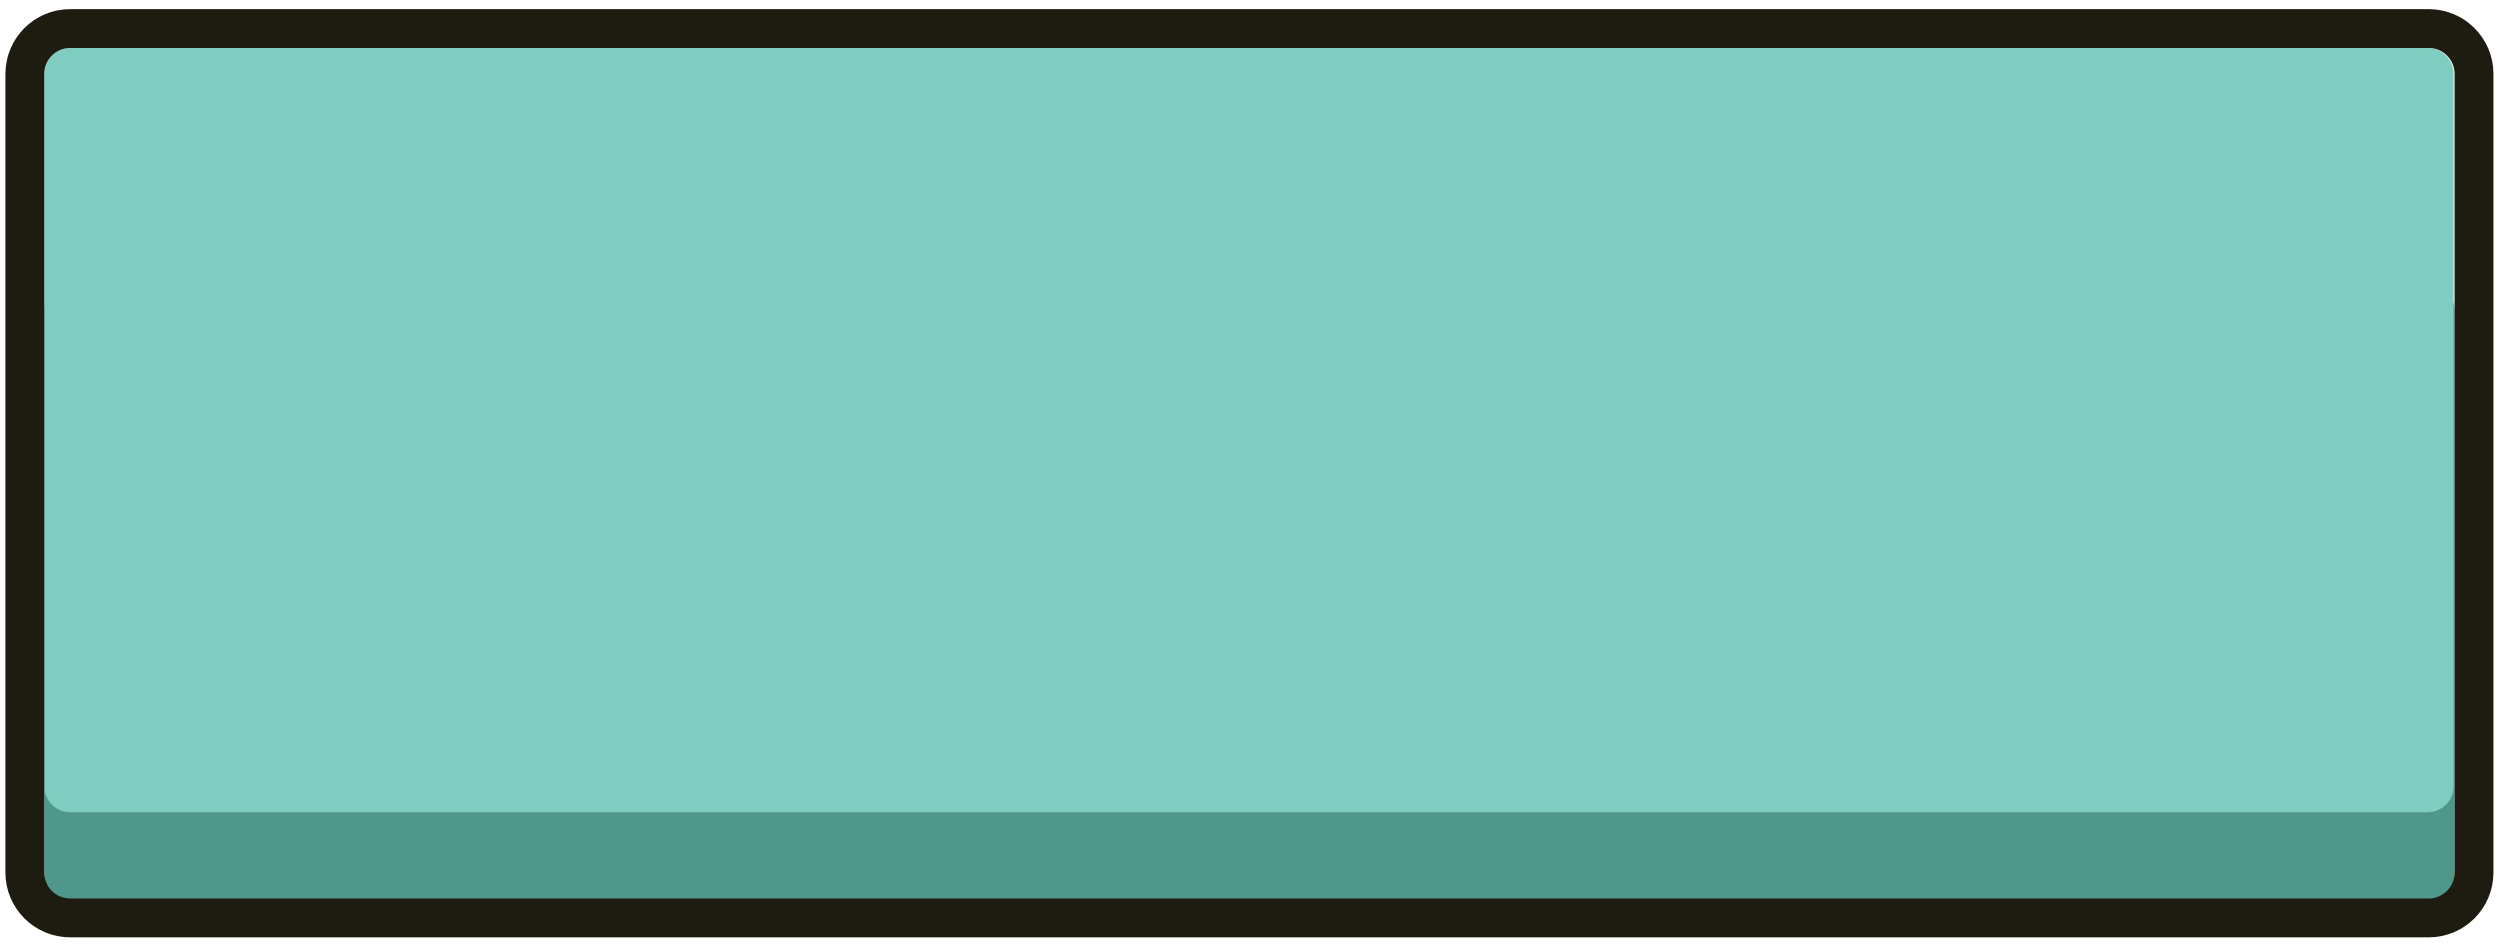 <svg width="193" height="73" viewBox="0 0 193 73" fill="none" xmlns="http://www.w3.org/2000/svg">
<path d="M3.418 23.955C3.418 22.851 4.313 21.955 5.418 21.955H187.494C188.599 21.955 189.494 22.851 189.494 23.955V69.362C189.494 70.466 188.599 71.362 187.494 71.362H5.418C4.313 71.362 3.418 70.466 3.418 69.362V23.955Z" fill="#4F978B"/>
<path d="M3.418 5.705C3.418 4.601 4.313 3.705 5.418 3.705H187.418C188.523 3.705 189.418 4.601 189.418 5.705V60.705C189.418 61.81 188.523 62.705 187.418 62.705H5.418C4.313 62.705 3.418 61.81 3.418 60.705V5.705Z" fill="#7FCDC0"/>
<path d="M5.418 2.205C3.485 2.205 1.918 3.772 1.918 5.705V67.363C1.918 69.296 3.485 70.863 5.418 70.863H187.494C189.427 70.863 190.994 69.296 190.994 67.363V5.705C190.994 3.772 189.427 2.205 187.494 2.205H5.418Z" stroke="#1E1C11" stroke-width="3"/>
</svg>
